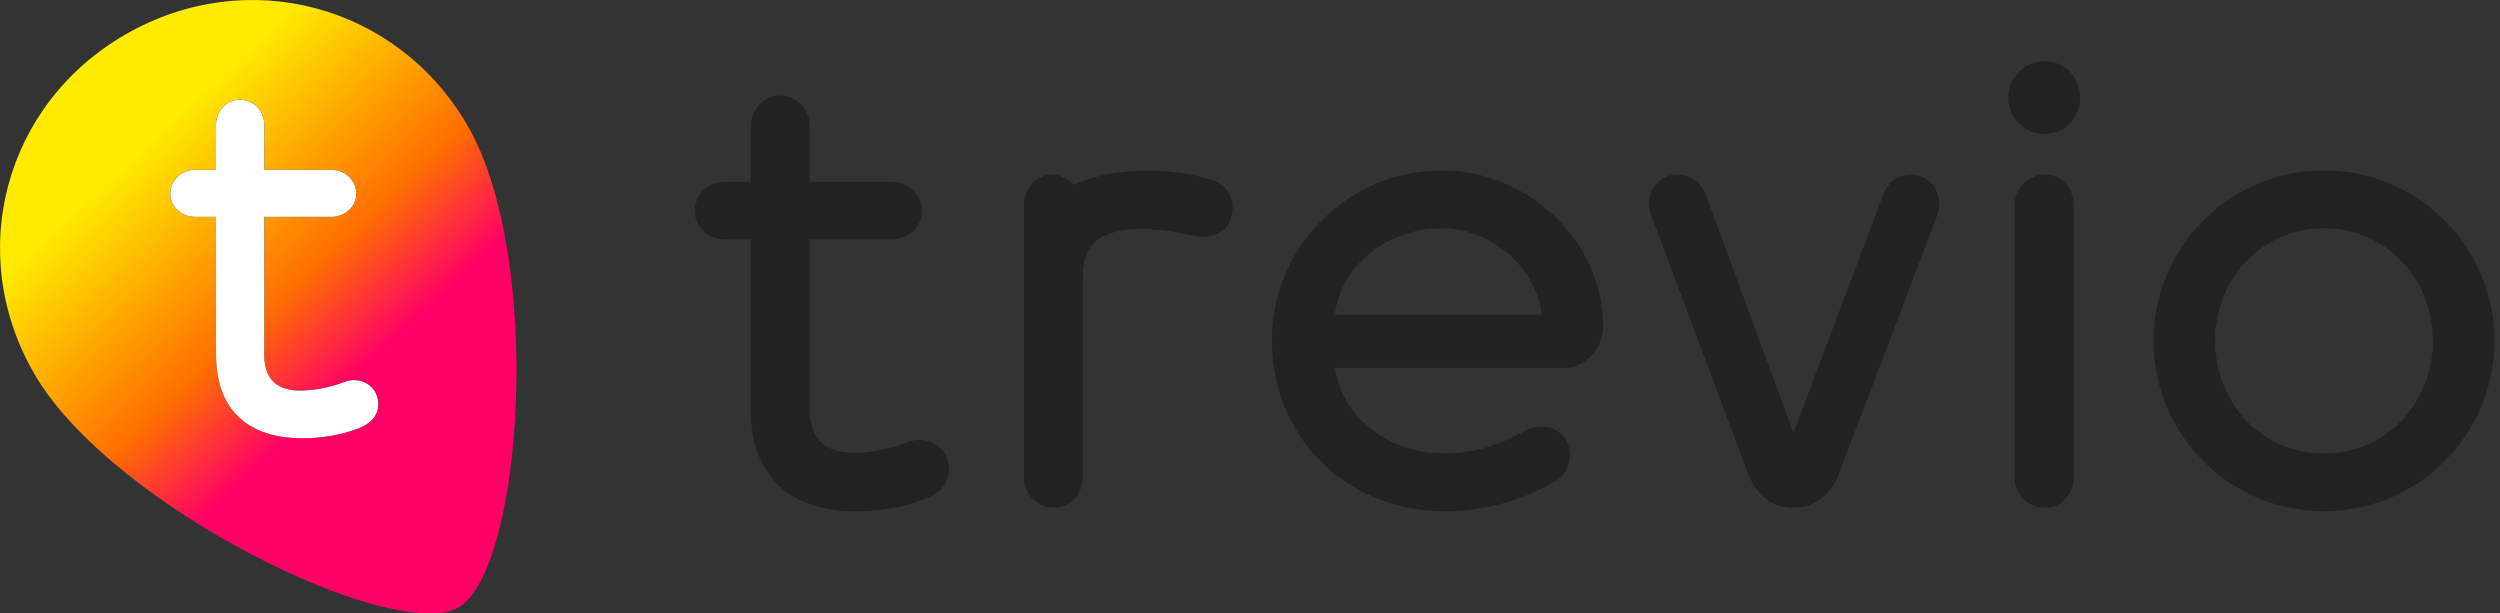 <svg xmlns="http://www.w3.org/2000/svg" xmlns:xlink="http://www.w3.org/1999/xlink" width="163" height="40">
  <rect width="100%" height="100%" fill="#333333" stroke="none"/>
  <use fill="url(#paint0_linear)" xlink:href="#path0_fill"/>
  <use fill="currentColor" transform="translate(11.1 6.5)" xlink:href="#path1_fill"/>
  <use fill="#FFF" transform="translate(11.1 6.5)" xlink:href="#path1_fill"/>
  <use fill="#222" transform="translate(45.3 4)" xlink:href="#path2_fill"/>
  <defs>
    <linearGradient id="paint0_linear" x2="1" gradientTransform="matrix(-23.143 -24.507 24.63 -23.027 20.528 45.236)" gradientUnits="userSpaceOnUse">
      <stop offset="0" stop-color="#F06"/>
      <stop offset=".392" stop-color="#F06"/>
      <stop offset=".602" stop-color="#FF6E00"/>
      <stop offset="1" stop-color="#FFEA00"/>
    </linearGradient>
    <path id="path0_fill" fill-rule="evenodd" d="M29.895 39.605c-4.176 2.399-22.623-6.555-27.65-15.217C-2.33 16.505.297 6.774 8.208 2.23 16.118-2.313 25.9.29 30.475 8.171c5.025 8.662 3.595 29.035-.58 31.434z"/>
    <path id="path1_fill" fill-rule="evenodd" d="M6.13 4.573h4.393c.88 0 1.605.68 1.605 1.565 0 .86-.765 1.502-1.605 1.502H6.13v9.026c0 1.845 1.17 2.36 2.558 2.296.885-.04 1.88-.246 2.648-.552 1.002-.4 2.144.184 2.223 1.323.06.86-.514 1.399-1.271 1.691-1.178.455-2.432.639-3.6.65-3.073.027-5.703-1.369-5.703-5.471V7.64H1.603C.765 7.64 0 7 0 6.139c0-.884.724-1.565 1.603-1.565h1.382V1.628C2.985.778 3.647 0 4.526 0c.92 0 1.605.721 1.605 1.628v2.945H6.13z"/>
    <path id="path2_fill" fill-rule="evenodd" d="M106.224 7.114c6.136 0 11.109 4.974 11.109 11.109 0 6.136-4.974 11.109-11.109 11.109-6.136 0-11.11-4.973-11.11-11.109 0-6.134 4.974-11.109 11.11-11.109zm-98.733.733h5.368c1.075 0 1.96.835 1.96 1.92 0 1.057-.936 1.845-1.96 1.845H7.491v11.083c0 2.265 1.43 2.896 3.124 2.818 1.082-.05 2.297-.302 3.235-.677 1.225-.49 2.62.226 2.716 1.624.074 1.057-.627 1.717-1.552 2.076-1.438.559-2.97.784-4.399.797-3.753.034-6.968-1.68-6.968-6.717V11.612H1.96C.935 11.612 0 10.824 0 9.768c0-1.086.885-1.921 1.96-1.921h1.687V4.229c0-1.043.808-1.998 1.883-1.998 1.124 0 1.96.886 1.96 1.998v3.618zm17.179.214c1.168-.592 3.116-.896 4.405-.937 1.547-.05 3.219.18 4.516.567 1.168.349 1.722 1.304 1.374 2.498-.287.989-1.251 1.4-2.336 1.194-1.173-.222-2.206-.448-3.391-.448-2.828 0-3.936.965-3.936 3.14v13.03c0 1.088-.812 1.998-1.921 1.998-1.09 0-1.922-.93-1.922-1.998V9.382c0-1.043.751-1.998 1.827-1.998.654-.001 1.157.359 1.384.677zm46.963 16.166L77.514 8.62c.3-.75.973-1.237 1.787-1.237 1.388 0 2.15 1.38 1.716 2.63L74.614 26.84c-.472 1.323-1.538 2.263-2.985 2.263-1.496 0-2.482-.947-2.984-2.292L62.353 10.01c-.467-1.246.339-2.626 1.717-2.626.934 0 1.546.524 1.873 1.375l5.69 15.469zM88.018 7.383c1.089 0 1.882.897 1.882 1.96v17.8c0 1.063-.793 1.96-1.883 1.96a1.94 1.94 0 0 1-1.96-1.96v-17.8c0-1.08.881-1.96 1.96-1.96zm-2.382-5.039C85.636 1.03 86.714 0 88.018 0c1.316 0 2.305 1.04 2.305 2.344 0 1.318-.966 2.382-2.305 2.382a2.364 2.364 0 0 1-2.382-2.382zM41.739 19.986c.562 3.52 3.723 5.58 7.19 5.58 1.916 0 3.555-.575 5.213-1.48a2.238 2.238 0 0 1 1.07-.267c1.057 0 1.847.793 1.847 1.848 0 .652-.364 1.382-.942 1.704-2.143 1.285-4.715 1.962-7.206 1.962-6.368 0-11.28-4.749-11.28-11.15 0-6.097 4.984-11.069 11.068-11.069 5.585 0 10.517 4.524 10.517 10.179 0 1.344-1.082 2.693-2.482 2.693H41.74zm-.005-3.482h13.492c-.394-3.146-3.377-5.622-6.527-5.622-3.308-.001-6.558 2.24-6.965 5.622zm64.49-5.623c-4.09 0-7.096 3.323-7.096 7.343s3.006 7.343 7.096 7.343c4.089 0 7.095-3.322 7.095-7.343 0-4.02-3.006-7.343-7.095-7.343z"/>
  </defs>
</svg>
